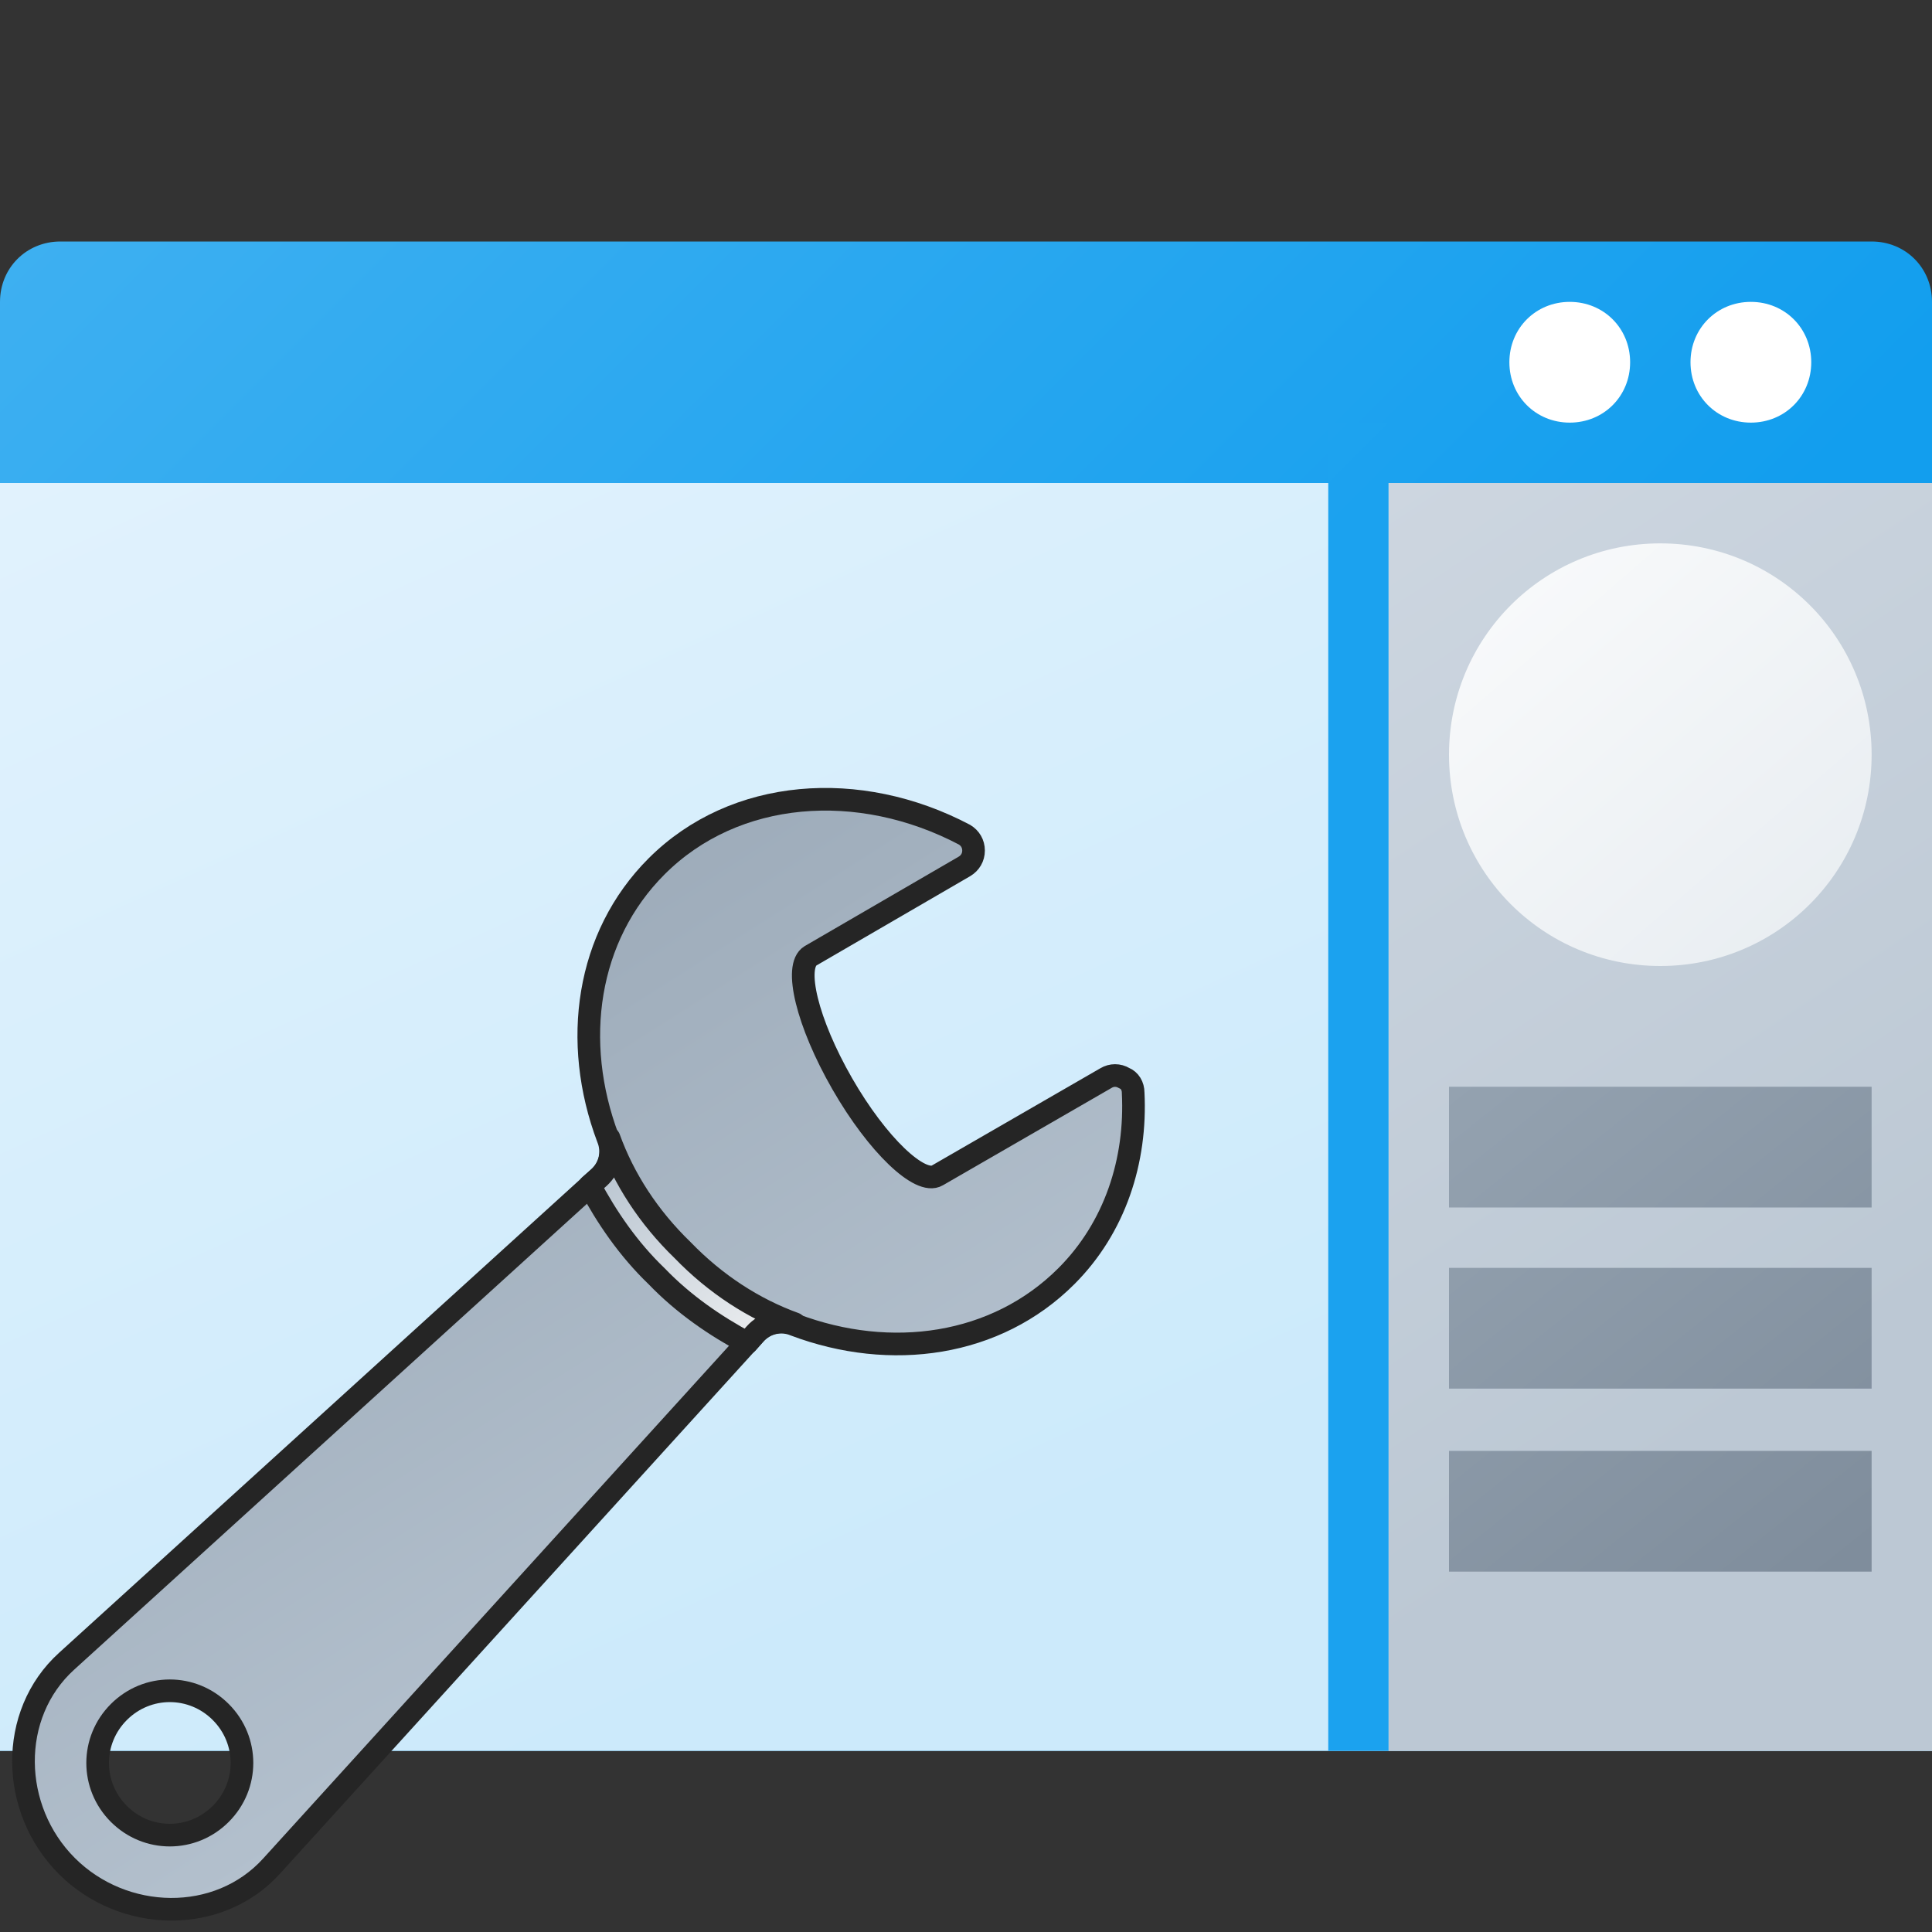 <svg version="1.1"
    xmlns="http://www.w3.org/2000/svg"
    xmlns:xlink="http://www.w3.org/1999/xlink" width="512" height="512" viewBox="0 0 512 512">
    <rect x="0" y="0" width="512" height="512" fill="#333333" stroke="none"/>
    <title>window sidebar icon</title>
    <desc>window sidebar icon from the IconExperience.com G-Collection. Copyright by INCORS GmbH (www.incors.com).</desc>
    <defs>
        <linearGradient x1="0" y1="64" x2="272" y2="336" gradientUnits="userSpaceOnUse" id="color-1">
            <stop offset="0" stop-color="#3eb0f1"/>
            <stop offset="1" stop-color="#129eee"/>
        </linearGradient>
        <linearGradient x1="0" y1="128" x2="153.869" y2="464" gradientUnits="userSpaceOnUse" id="color-2">
            <stop offset="0" stop-color="#e1f2fd"/>
            <stop offset="1" stop-color="#cceafb"/>
        </linearGradient>
        <linearGradient x1="352" y1="112" x2="368" y2="127.999" gradientUnits="userSpaceOnUse" id="color-3">
            <stop offset="0" stop-color="#1ea3ef"/>
            <stop offset="1" stop-color="#1ba2ef"/>
        </linearGradient>
        <linearGradient x1="368" y1="128" x2="512" y2="344" gradientUnits="userSpaceOnUse" id="color-4">
            <stop offset="0" stop-color="#cdd6e0"/>
            <stop offset="1" stop-color="#bcc8d4"/>
        </linearGradient>
        <linearGradient x1="384" y1="144" x2="481.067" y2="256" gradientUnits="userSpaceOnUse" id="color-5">
            <stop offset="0" stop-color="#fafbfc"/>
            <stop offset="1" stop-color="#e8edf1"/>
        </linearGradient>
        <linearGradient x1="384" y1="288" x2="486.906" y2="416.632" gradientUnits="userSpaceOnUse" id="color-6">
            <stop offset="0" stop-color="#94a2b0"/>
            <stop offset="1" stop-color="#7f8d9c"/>
        </linearGradient>
    </defs>
    <g fill="none" fill-rule="none" stroke="none" stroke-width="1" stroke-linecap="butt" stroke-linejoin="miter" stroke-miterlimit="10" stroke-dasharray="" stroke-dashoffset="0" font-family="none" font-weight="none" text-anchor="none" style="mix-blend-mode: normal">
        <path d="M512,80l0,384l-512,0l0,-384c0,-9 7,-16 16,-16l480,0c9,0 16,7 16,16z" id="curve6" fill="url(#color-1)" fill-rule="nonzero"/>
        <path d="M0,128l512,0l0,336l-512,0z" id="curve5" fill="url(#color-2)" fill-rule="nonzero"/>
        <path d="M464,80c9,0 16,7 16,16c0,9 -7,16 -16,16c-9,0 -16,-7 -16,-16c0,-9 7,-16 16,-16z M416,80c9,0 16,7 16,16c0,9 -7,16 -16,16c-9,0 -16,-7 -16,-16c0,-9 7,-16 16,-16z" id="curve4" fill="#ffffff" fill-rule="nonzero"/>
        <path d="M352,112l16,0l0,352l-16,0z" id="curve3" fill="url(#color-3)" fill-rule="nonzero"/>
        <path d="M368,128l144,0l0,336l-144,0z" id="curve2" fill="url(#color-4)" fill-rule="evenodd"/>
        <path d="M440,144c31,0 56,25 56,56c0,31 -25,56 -56,56c-31,0 -56,-25 -56,-56c0,-31 25,-56 56,-56z" id="curve1" fill="url(#color-5)" fill-rule="evenodd"/>
        <path d="M384,288l112,0l0,32l-112,0z M384,336l112,0l0,32l-112,0z M384,384.5l112,0l0,32l-112,0z" id="curve0" fill="url(#color-6)" fill-rule="evenodd"/>
    </g>


<g transform="translate(0,205) scale(0.60,0.60)">
    <title>wrench icon</title>
    <desc>wrench icon from the IconExperience.com G-Collection. Copyright by INCORS GmbH (www.incors.com).</desc>
    <defs>
        <linearGradient x1="10.373" y1="11.359" x2="255.263" y2="396.278" gradientUnits="userSpaceOnUse" id="w-color-1">
            <stop offset="0" stop-color="#91a0af"/>
            <stop offset="1" stop-color="#b3c0cd"/>
        </linearGradient>
        <linearGradient x1="260.5" y1="161" x2="333.856" y2="251.221" gradientUnits="userSpaceOnUse" id="w-color-2">
            <stop offset="0" stop-color="#b3c0cd"/>
            <stop offset="1" stop-color="#ebedef"/>
        </linearGradient>
    </defs>
    <g fill="none" fill-rule="evenodd" stroke="#252525" stroke-width="10" stroke-linecap="butt" stroke-linejoin="round" stroke-miterlimit="10" stroke-dasharray="" stroke-dashoffset="0" font-family="none" font-weight="none" text-anchor="none" style="mix-blend-mode: normal">
        <path d="M500.5,141c1.5,30 -8,59.5 -29.5,81c-31,31 -77.5,37.5 -120,21.5c-6,-2.5 -13,-1 -17.5,4l-213.5,235c-23.5,26 -65.5,25 -90.5,0c-25,-25 -26,-67 0,-90.5l235,-213.5c5,-4.5 6.5,-11.5 4,-17.5c-16,-42.5 -9.5,-89 21.5,-120c34.5,-34.5 89.5,-38.5 136,-14c2.5,1.5 4,4 4,7c0,3 -1.5,5.5 -4,7l-68,39.5c-7.5,4.5 -1.5,29.5 14,56.5c15.5,27 34.5,45 42,40.5l74.5,-43c2.5,-1.5 5.5,-1.5 8,0c2.5,1 4,3.5 4,6.5z M97.5,414.5c-12.5,-12.5 -32.5,-12.5 -45,0c-12.5,12.5 -12.5,32.5 0,45c12.5,12.5 32.5,12.5 45,0c12.5,-12.5 12.5,-32.5 0,-45z" id="curve1" fill="url(#w-color-1)"/>
        <path d="M290,222c-12.5,-12 -22,-26 -29.5,-40l4,-3.5c5,-4.5 6.5,-11 4.5,-17.5c6.5,18 17.5,35 32.5,49.5c14.5,15 31.5,26 49.5,32.5c-6.5,-2 -13,-0.5 -17.5,4.5l-3.5,4c-14,-7.5 -28,-17 -40,-29.5z" id="curve0" fill="url(#w-color-2)"/>
    </g>
</g>

</svg>
